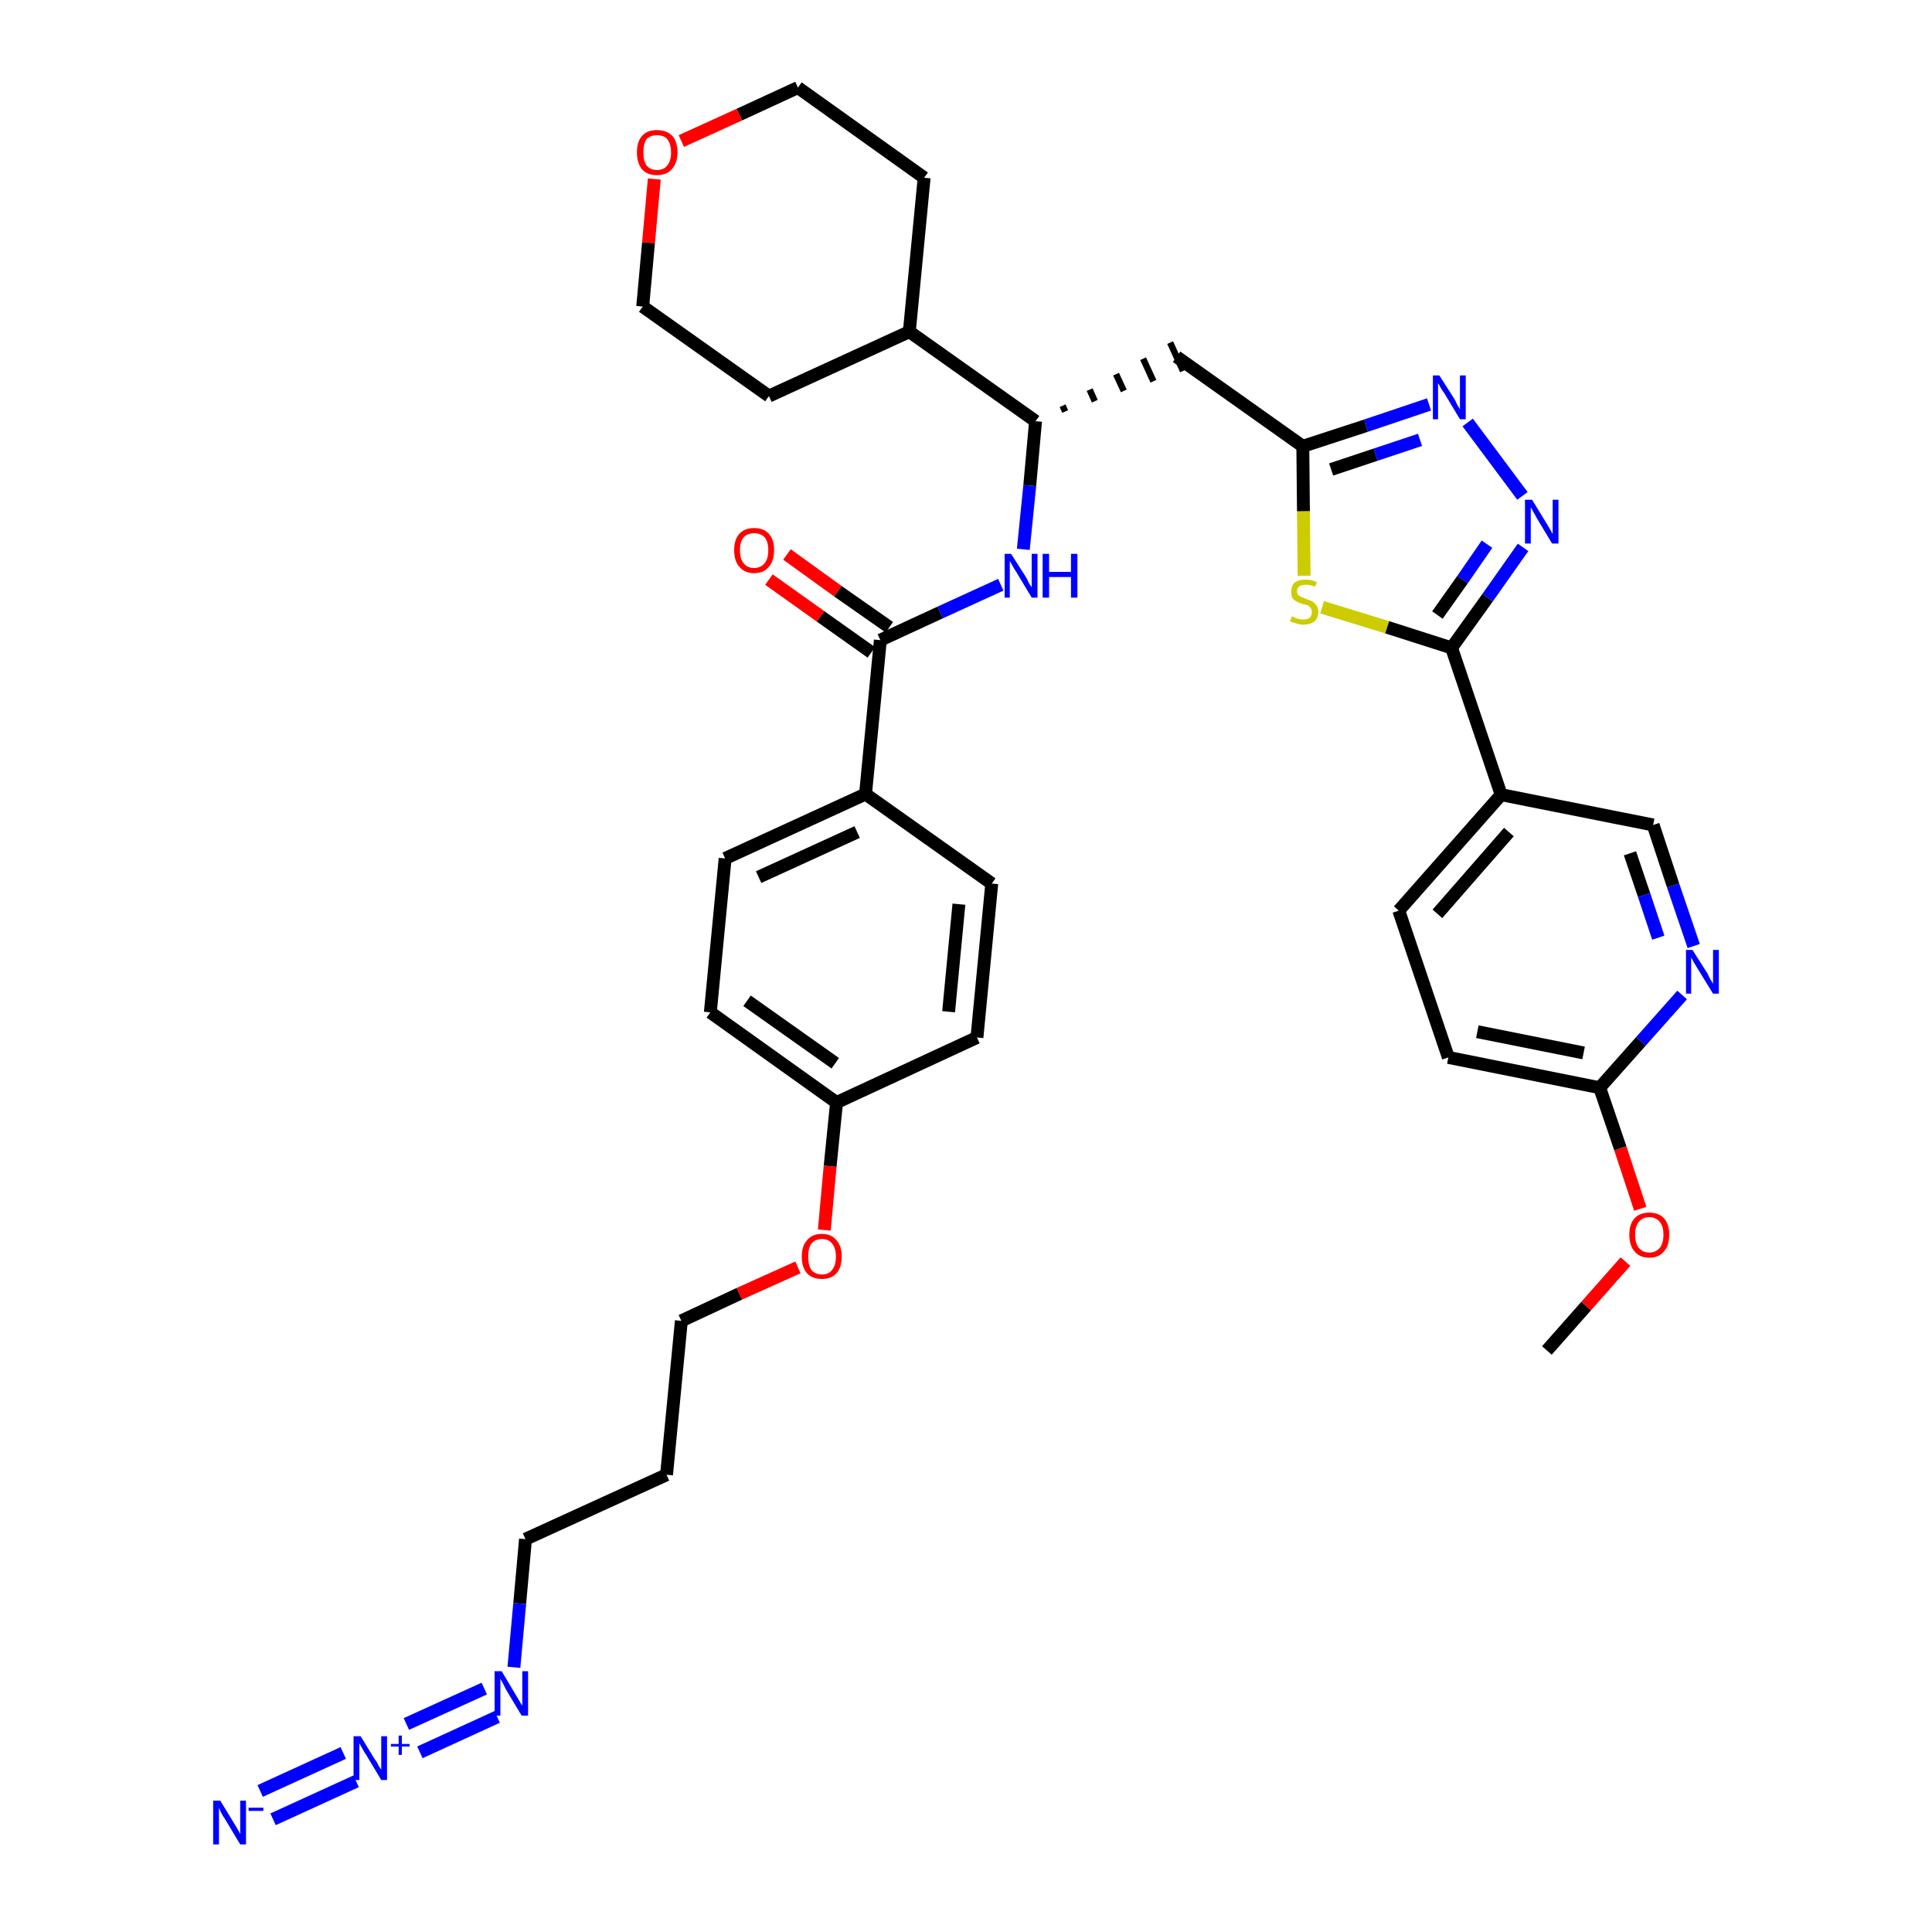 <?xml version='1.0' encoding='iso-8859-1'?>
<svg version='1.1' baseProfile='full'
              xmlns='http://www.w3.org/2000/svg'
                      xmlns:rdkit='http://www.rdkit.org/xml'
                      xmlns:xlink='http://www.w3.org/1999/xlink'
                  xml:space='preserve'
width='300px' height='300px' viewBox='0 0 300 300'>
<!-- END OF HEADER -->
<path class='bond-0 atom-0 atom-1' d='M 240.2,209.7 L 246.3,202.8' style='fill:none;fill-rule:evenodd;stroke:#000000;stroke-width:2.0px;stroke-linecap:butt;stroke-linejoin:miter;stroke-opacity:1' />
<path class='bond-0 atom-0 atom-1' d='M 246.3,202.8 L 252.4,195.9' style='fill:none;fill-rule:evenodd;stroke:#FF0000;stroke-width:2.0px;stroke-linecap:butt;stroke-linejoin:miter;stroke-opacity:1' />
<path class='bond-1 atom-1 atom-2' d='M 254.7,187.7 L 251.6,178.3' style='fill:none;fill-rule:evenodd;stroke:#FF0000;stroke-width:2.0px;stroke-linecap:butt;stroke-linejoin:miter;stroke-opacity:1' />
<path class='bond-1 atom-1 atom-2' d='M 251.6,178.3 L 248.4,168.9' style='fill:none;fill-rule:evenodd;stroke:#000000;stroke-width:2.0px;stroke-linecap:butt;stroke-linejoin:miter;stroke-opacity:1' />
<path class='bond-2 atom-2 atom-3' d='M 248.4,168.9 L 224.9,164.2' style='fill:none;fill-rule:evenodd;stroke:#000000;stroke-width:2.0px;stroke-linecap:butt;stroke-linejoin:miter;stroke-opacity:1' />
<path class='bond-2 atom-2 atom-3' d='M 245.9,163.5 L 229.4,160.2' style='fill:none;fill-rule:evenodd;stroke:#000000;stroke-width:2.0px;stroke-linecap:butt;stroke-linejoin:miter;stroke-opacity:1' />
<path class='bond-36 atom-36 atom-2' d='M 261.2,154.5 L 254.8,161.7' style='fill:none;fill-rule:evenodd;stroke:#0000FF;stroke-width:2.0px;stroke-linecap:butt;stroke-linejoin:miter;stroke-opacity:1' />
<path class='bond-36 atom-36 atom-2' d='M 254.8,161.7 L 248.4,168.9' style='fill:none;fill-rule:evenodd;stroke:#000000;stroke-width:2.0px;stroke-linecap:butt;stroke-linejoin:miter;stroke-opacity:1' />
<path class='bond-3 atom-3 atom-4' d='M 224.9,164.2 L 217.2,141.4' style='fill:none;fill-rule:evenodd;stroke:#000000;stroke-width:2.0px;stroke-linecap:butt;stroke-linejoin:miter;stroke-opacity:1' />
<path class='bond-4 atom-4 atom-5' d='M 217.2,141.4 L 233.1,123.4' style='fill:none;fill-rule:evenodd;stroke:#000000;stroke-width:2.0px;stroke-linecap:butt;stroke-linejoin:miter;stroke-opacity:1' />
<path class='bond-4 atom-4 atom-5' d='M 223.2,141.9 L 234.3,129.2' style='fill:none;fill-rule:evenodd;stroke:#000000;stroke-width:2.0px;stroke-linecap:butt;stroke-linejoin:miter;stroke-opacity:1' />
<path class='bond-5 atom-5 atom-6' d='M 233.1,123.4 L 225.4,100.6' style='fill:none;fill-rule:evenodd;stroke:#000000;stroke-width:2.0px;stroke-linecap:butt;stroke-linejoin:miter;stroke-opacity:1' />
<path class='bond-34 atom-5 atom-35' d='M 233.1,123.4 L 256.7,128.1' style='fill:none;fill-rule:evenodd;stroke:#000000;stroke-width:2.0px;stroke-linecap:butt;stroke-linejoin:miter;stroke-opacity:1' />
<path class='bond-6 atom-6 atom-7' d='M 225.4,100.6 L 231.0,92.8' style='fill:none;fill-rule:evenodd;stroke:#000000;stroke-width:2.0px;stroke-linecap:butt;stroke-linejoin:miter;stroke-opacity:1' />
<path class='bond-6 atom-6 atom-7' d='M 231.0,92.8 L 236.5,85.0' style='fill:none;fill-rule:evenodd;stroke:#0000FF;stroke-width:2.0px;stroke-linecap:butt;stroke-linejoin:miter;stroke-opacity:1' />
<path class='bond-6 atom-6 atom-7' d='M 223.2,95.5 L 227.1,90.0' style='fill:none;fill-rule:evenodd;stroke:#000000;stroke-width:2.0px;stroke-linecap:butt;stroke-linejoin:miter;stroke-opacity:1' />
<path class='bond-6 atom-6 atom-7' d='M 227.1,90.0 L 230.9,84.5' style='fill:none;fill-rule:evenodd;stroke:#0000FF;stroke-width:2.0px;stroke-linecap:butt;stroke-linejoin:miter;stroke-opacity:1' />
<path class='bond-37 atom-34 atom-6' d='M 205.3,94.3 L 215.4,97.4' style='fill:none;fill-rule:evenodd;stroke:#CCCC00;stroke-width:2.0px;stroke-linecap:butt;stroke-linejoin:miter;stroke-opacity:1' />
<path class='bond-37 atom-34 atom-6' d='M 215.4,97.4 L 225.4,100.6' style='fill:none;fill-rule:evenodd;stroke:#000000;stroke-width:2.0px;stroke-linecap:butt;stroke-linejoin:miter;stroke-opacity:1' />
<path class='bond-7 atom-7 atom-8' d='M 236.4,77.0 L 227.9,65.6' style='fill:none;fill-rule:evenodd;stroke:#0000FF;stroke-width:2.0px;stroke-linecap:butt;stroke-linejoin:miter;stroke-opacity:1' />
<path class='bond-8 atom-8 atom-9' d='M 221.9,62.8 L 212.1,66.1' style='fill:none;fill-rule:evenodd;stroke:#0000FF;stroke-width:2.0px;stroke-linecap:butt;stroke-linejoin:miter;stroke-opacity:1' />
<path class='bond-8 atom-8 atom-9' d='M 212.1,66.1 L 202.3,69.3' style='fill:none;fill-rule:evenodd;stroke:#000000;stroke-width:2.0px;stroke-linecap:butt;stroke-linejoin:miter;stroke-opacity:1' />
<path class='bond-8 atom-8 atom-9' d='M 220.5,68.3 L 213.6,70.6' style='fill:none;fill-rule:evenodd;stroke:#0000FF;stroke-width:2.0px;stroke-linecap:butt;stroke-linejoin:miter;stroke-opacity:1' />
<path class='bond-8 atom-8 atom-9' d='M 213.6,70.6 L 206.7,72.9' style='fill:none;fill-rule:evenodd;stroke:#000000;stroke-width:2.0px;stroke-linecap:butt;stroke-linejoin:miter;stroke-opacity:1' />
<path class='bond-9 atom-9 atom-10' d='M 202.3,69.3 L 182.7,55.4' style='fill:none;fill-rule:evenodd;stroke:#000000;stroke-width:2.0px;stroke-linecap:butt;stroke-linejoin:miter;stroke-opacity:1' />
<path class='bond-33 atom-9 atom-34' d='M 202.3,69.3 L 202.4,79.4' style='fill:none;fill-rule:evenodd;stroke:#000000;stroke-width:2.0px;stroke-linecap:butt;stroke-linejoin:miter;stroke-opacity:1' />
<path class='bond-33 atom-9 atom-34' d='M 202.4,79.4 L 202.5,89.4' style='fill:none;fill-rule:evenodd;stroke:#CCCC00;stroke-width:2.0px;stroke-linecap:butt;stroke-linejoin:miter;stroke-opacity:1' />
<path class='bond-10 atom-11 atom-10' d='M 165.4,63.9 L 165.0,63.0' style='fill:none;fill-rule:evenodd;stroke:#000000;stroke-width:1.0px;stroke-linecap:butt;stroke-linejoin:miter;stroke-opacity:1' />
<path class='bond-10 atom-11 atom-10' d='M 170.0,62.3 L 169.2,60.5' style='fill:none;fill-rule:evenodd;stroke:#000000;stroke-width:1.0px;stroke-linecap:butt;stroke-linejoin:miter;stroke-opacity:1' />
<path class='bond-10 atom-11 atom-10' d='M 174.5,60.7 L 173.3,58.1' style='fill:none;fill-rule:evenodd;stroke:#000000;stroke-width:1.0px;stroke-linecap:butt;stroke-linejoin:miter;stroke-opacity:1' />
<path class='bond-10 atom-11 atom-10' d='M 179.1,59.2 L 177.5,55.7' style='fill:none;fill-rule:evenodd;stroke:#000000;stroke-width:1.0px;stroke-linecap:butt;stroke-linejoin:miter;stroke-opacity:1' />
<path class='bond-10 atom-11 atom-10' d='M 183.7,57.6 L 181.7,53.2' style='fill:none;fill-rule:evenodd;stroke:#000000;stroke-width:1.0px;stroke-linecap:butt;stroke-linejoin:miter;stroke-opacity:1' />
<path class='bond-11 atom-11 atom-12' d='M 160.8,65.4 L 159.9,75.4' style='fill:none;fill-rule:evenodd;stroke:#000000;stroke-width:2.0px;stroke-linecap:butt;stroke-linejoin:miter;stroke-opacity:1' />
<path class='bond-11 atom-11 atom-12' d='M 159.9,75.4 L 158.9,85.3' style='fill:none;fill-rule:evenodd;stroke:#0000FF;stroke-width:2.0px;stroke-linecap:butt;stroke-linejoin:miter;stroke-opacity:1' />
<path class='bond-27 atom-11 atom-28' d='M 160.8,65.4 L 141.2,51.5' style='fill:none;fill-rule:evenodd;stroke:#000000;stroke-width:2.0px;stroke-linecap:butt;stroke-linejoin:miter;stroke-opacity:1' />
<path class='bond-12 atom-12 atom-13' d='M 155.4,90.8 L 146.0,95.1' style='fill:none;fill-rule:evenodd;stroke:#0000FF;stroke-width:2.0px;stroke-linecap:butt;stroke-linejoin:miter;stroke-opacity:1' />
<path class='bond-12 atom-12 atom-13' d='M 146.0,95.1 L 136.7,99.4' style='fill:none;fill-rule:evenodd;stroke:#000000;stroke-width:2.0px;stroke-linecap:butt;stroke-linejoin:miter;stroke-opacity:1' />
<path class='bond-13 atom-13 atom-14' d='M 138.1,97.4 L 130.1,91.8' style='fill:none;fill-rule:evenodd;stroke:#000000;stroke-width:2.0px;stroke-linecap:butt;stroke-linejoin:miter;stroke-opacity:1' />
<path class='bond-13 atom-13 atom-14' d='M 130.1,91.8 L 122.2,86.1' style='fill:none;fill-rule:evenodd;stroke:#FF0000;stroke-width:2.0px;stroke-linecap:butt;stroke-linejoin:miter;stroke-opacity:1' />
<path class='bond-13 atom-13 atom-14' d='M 135.3,101.3 L 127.4,95.7' style='fill:none;fill-rule:evenodd;stroke:#000000;stroke-width:2.0px;stroke-linecap:butt;stroke-linejoin:miter;stroke-opacity:1' />
<path class='bond-13 atom-13 atom-14' d='M 127.4,95.7 L 119.4,90.0' style='fill:none;fill-rule:evenodd;stroke:#FF0000;stroke-width:2.0px;stroke-linecap:butt;stroke-linejoin:miter;stroke-opacity:1' />
<path class='bond-14 atom-13 atom-15' d='M 136.7,99.4 L 134.4,123.3' style='fill:none;fill-rule:evenodd;stroke:#000000;stroke-width:2.0px;stroke-linecap:butt;stroke-linejoin:miter;stroke-opacity:1' />
<path class='bond-15 atom-15 atom-16' d='M 134.4,123.3 L 112.6,133.3' style='fill:none;fill-rule:evenodd;stroke:#000000;stroke-width:2.0px;stroke-linecap:butt;stroke-linejoin:miter;stroke-opacity:1' />
<path class='bond-15 atom-15 atom-16' d='M 133.1,129.2 L 117.8,136.2' style='fill:none;fill-rule:evenodd;stroke:#000000;stroke-width:2.0px;stroke-linecap:butt;stroke-linejoin:miter;stroke-opacity:1' />
<path class='bond-38 atom-27 atom-15' d='M 154.0,137.2 L 134.4,123.3' style='fill:none;fill-rule:evenodd;stroke:#000000;stroke-width:2.0px;stroke-linecap:butt;stroke-linejoin:miter;stroke-opacity:1' />
<path class='bond-16 atom-16 atom-17' d='M 112.6,133.3 L 110.3,157.2' style='fill:none;fill-rule:evenodd;stroke:#000000;stroke-width:2.0px;stroke-linecap:butt;stroke-linejoin:miter;stroke-opacity:1' />
<path class='bond-17 atom-17 atom-18' d='M 110.3,157.2 L 129.9,171.2' style='fill:none;fill-rule:evenodd;stroke:#000000;stroke-width:2.0px;stroke-linecap:butt;stroke-linejoin:miter;stroke-opacity:1' />
<path class='bond-17 atom-17 atom-18' d='M 116.0,155.4 L 129.7,165.1' style='fill:none;fill-rule:evenodd;stroke:#000000;stroke-width:2.0px;stroke-linecap:butt;stroke-linejoin:miter;stroke-opacity:1' />
<path class='bond-18 atom-18 atom-19' d='M 129.9,171.2 L 128.9,181.1' style='fill:none;fill-rule:evenodd;stroke:#000000;stroke-width:2.0px;stroke-linecap:butt;stroke-linejoin:miter;stroke-opacity:1' />
<path class='bond-18 atom-18 atom-19' d='M 128.9,181.1 L 128.0,191.0' style='fill:none;fill-rule:evenodd;stroke:#FF0000;stroke-width:2.0px;stroke-linecap:butt;stroke-linejoin:miter;stroke-opacity:1' />
<path class='bond-25 atom-18 atom-26' d='M 129.9,171.2 L 151.7,161.1' style='fill:none;fill-rule:evenodd;stroke:#000000;stroke-width:2.0px;stroke-linecap:butt;stroke-linejoin:miter;stroke-opacity:1' />
<path class='bond-19 atom-19 atom-20' d='M 123.9,196.8 L 114.8,200.9' style='fill:none;fill-rule:evenodd;stroke:#FF0000;stroke-width:2.0px;stroke-linecap:butt;stroke-linejoin:miter;stroke-opacity:1' />
<path class='bond-19 atom-19 atom-20' d='M 114.8,200.9 L 105.8,205.1' style='fill:none;fill-rule:evenodd;stroke:#000000;stroke-width:2.0px;stroke-linecap:butt;stroke-linejoin:miter;stroke-opacity:1' />
<path class='bond-20 atom-20 atom-21' d='M 105.8,205.1 L 103.5,229.0' style='fill:none;fill-rule:evenodd;stroke:#000000;stroke-width:2.0px;stroke-linecap:butt;stroke-linejoin:miter;stroke-opacity:1' />
<path class='bond-21 atom-21 atom-22' d='M 103.5,229.0 L 81.6,239.0' style='fill:none;fill-rule:evenodd;stroke:#000000;stroke-width:2.0px;stroke-linecap:butt;stroke-linejoin:miter;stroke-opacity:1' />
<path class='bond-22 atom-22 atom-23' d='M 81.6,239.0 L 80.7,249.0' style='fill:none;fill-rule:evenodd;stroke:#000000;stroke-width:2.0px;stroke-linecap:butt;stroke-linejoin:miter;stroke-opacity:1' />
<path class='bond-22 atom-22 atom-23' d='M 80.7,249.0 L 79.8,258.9' style='fill:none;fill-rule:evenodd;stroke:#0000FF;stroke-width:2.0px;stroke-linecap:butt;stroke-linejoin:miter;stroke-opacity:1' />
<path class='bond-23 atom-23 atom-24' d='M 75.2,262.2 L 63.1,267.7' style='fill:none;fill-rule:evenodd;stroke:#0000FF;stroke-width:2.0px;stroke-linecap:butt;stroke-linejoin:miter;stroke-opacity:1' />
<path class='bond-23 atom-23 atom-24' d='M 77.2,266.6 L 65.2,272.1' style='fill:none;fill-rule:evenodd;stroke:#0000FF;stroke-width:2.0px;stroke-linecap:butt;stroke-linejoin:miter;stroke-opacity:1' />
<path class='bond-24 atom-24 atom-25' d='M 53.3,272.2 L 40.4,278.1' style='fill:none;fill-rule:evenodd;stroke:#0000FF;stroke-width:2.0px;stroke-linecap:butt;stroke-linejoin:miter;stroke-opacity:1' />
<path class='bond-24 atom-24 atom-25' d='M 55.3,276.6 L 42.4,282.5' style='fill:none;fill-rule:evenodd;stroke:#0000FF;stroke-width:2.0px;stroke-linecap:butt;stroke-linejoin:miter;stroke-opacity:1' />
<path class='bond-26 atom-26 atom-27' d='M 151.7,161.1 L 154.0,137.2' style='fill:none;fill-rule:evenodd;stroke:#000000;stroke-width:2.0px;stroke-linecap:butt;stroke-linejoin:miter;stroke-opacity:1' />
<path class='bond-26 atom-26 atom-27' d='M 147.3,157.1 L 148.9,140.4' style='fill:none;fill-rule:evenodd;stroke:#000000;stroke-width:2.0px;stroke-linecap:butt;stroke-linejoin:miter;stroke-opacity:1' />
<path class='bond-28 atom-28 atom-29' d='M 141.2,51.5 L 143.5,27.6' style='fill:none;fill-rule:evenodd;stroke:#000000;stroke-width:2.0px;stroke-linecap:butt;stroke-linejoin:miter;stroke-opacity:1' />
<path class='bond-39 atom-33 atom-28' d='M 119.4,61.5 L 141.2,51.5' style='fill:none;fill-rule:evenodd;stroke:#000000;stroke-width:2.0px;stroke-linecap:butt;stroke-linejoin:miter;stroke-opacity:1' />
<path class='bond-29 atom-29 atom-30' d='M 143.5,27.6 L 123.9,13.6' style='fill:none;fill-rule:evenodd;stroke:#000000;stroke-width:2.0px;stroke-linecap:butt;stroke-linejoin:miter;stroke-opacity:1' />
<path class='bond-30 atom-30 atom-31' d='M 123.9,13.6 L 114.8,17.8' style='fill:none;fill-rule:evenodd;stroke:#000000;stroke-width:2.0px;stroke-linecap:butt;stroke-linejoin:miter;stroke-opacity:1' />
<path class='bond-30 atom-30 atom-31' d='M 114.8,17.8 L 105.8,21.9' style='fill:none;fill-rule:evenodd;stroke:#FF0000;stroke-width:2.0px;stroke-linecap:butt;stroke-linejoin:miter;stroke-opacity:1' />
<path class='bond-31 atom-31 atom-32' d='M 101.6,27.8 L 100.7,37.7' style='fill:none;fill-rule:evenodd;stroke:#FF0000;stroke-width:2.0px;stroke-linecap:butt;stroke-linejoin:miter;stroke-opacity:1' />
<path class='bond-31 atom-31 atom-32' d='M 100.7,37.7 L 99.8,47.6' style='fill:none;fill-rule:evenodd;stroke:#000000;stroke-width:2.0px;stroke-linecap:butt;stroke-linejoin:miter;stroke-opacity:1' />
<path class='bond-32 atom-32 atom-33' d='M 99.8,47.6 L 119.4,61.5' style='fill:none;fill-rule:evenodd;stroke:#000000;stroke-width:2.0px;stroke-linecap:butt;stroke-linejoin:miter;stroke-opacity:1' />
<path class='bond-35 atom-35 atom-36' d='M 256.7,128.1 L 259.8,137.5' style='fill:none;fill-rule:evenodd;stroke:#000000;stroke-width:2.0px;stroke-linecap:butt;stroke-linejoin:miter;stroke-opacity:1' />
<path class='bond-35 atom-35 atom-36' d='M 259.8,137.5 L 263.0,146.9' style='fill:none;fill-rule:evenodd;stroke:#0000FF;stroke-width:2.0px;stroke-linecap:butt;stroke-linejoin:miter;stroke-opacity:1' />
<path class='bond-35 atom-35 atom-36' d='M 253.1,132.5 L 255.3,139.0' style='fill:none;fill-rule:evenodd;stroke:#000000;stroke-width:2.0px;stroke-linecap:butt;stroke-linejoin:miter;stroke-opacity:1' />
<path class='bond-35 atom-35 atom-36' d='M 255.3,139.0 L 257.5,145.6' style='fill:none;fill-rule:evenodd;stroke:#0000FF;stroke-width:2.0px;stroke-linecap:butt;stroke-linejoin:miter;stroke-opacity:1' />
<path  class='atom-1' d='M 253.0 191.7
Q 253.0 190.1, 253.8 189.2
Q 254.6 188.3, 256.1 188.3
Q 257.6 188.3, 258.4 189.2
Q 259.2 190.1, 259.2 191.7
Q 259.2 193.4, 258.4 194.3
Q 257.6 195.3, 256.1 195.3
Q 254.6 195.3, 253.8 194.3
Q 253.0 193.4, 253.0 191.7
M 256.1 194.5
Q 257.1 194.5, 257.7 193.8
Q 258.3 193.1, 258.3 191.7
Q 258.3 190.4, 257.7 189.7
Q 257.1 189.0, 256.1 189.0
Q 255.1 189.0, 254.5 189.7
Q 253.9 190.4, 253.9 191.7
Q 253.9 193.1, 254.5 193.8
Q 255.1 194.5, 256.1 194.5
' fill='#FF0000'/>
<path  class='atom-7' d='M 237.9 77.6
L 240.1 81.2
Q 240.3 81.5, 240.7 82.2
Q 241.0 82.8, 241.1 82.9
L 241.1 77.6
L 242.0 77.6
L 242.0 84.4
L 241.0 84.4
L 238.6 80.4
Q 238.4 80.0, 238.1 79.5
Q 237.8 78.9, 237.7 78.8
L 237.7 84.4
L 236.8 84.4
L 236.8 77.6
L 237.9 77.6
' fill='#0000FF'/>
<path  class='atom-8' d='M 223.5 58.3
L 225.8 61.9
Q 226.0 62.2, 226.3 62.9
Q 226.7 63.5, 226.7 63.6
L 226.7 58.3
L 227.6 58.3
L 227.6 65.1
L 226.7 65.1
L 224.3 61.1
Q 224.0 60.7, 223.7 60.2
Q 223.4 59.6, 223.3 59.5
L 223.3 65.1
L 222.5 65.1
L 222.5 58.3
L 223.5 58.3
' fill='#0000FF'/>
<path  class='atom-12' d='M 157.0 86.0
L 159.3 89.6
Q 159.5 89.9, 159.8 90.6
Q 160.2 91.2, 160.2 91.2
L 160.2 86.0
L 161.1 86.0
L 161.1 92.8
L 160.2 92.8
L 157.8 88.8
Q 157.5 88.4, 157.2 87.8
Q 156.9 87.3, 156.8 87.1
L 156.8 92.8
L 156.0 92.8
L 156.0 86.0
L 157.0 86.0
' fill='#0000FF'/>
<path  class='atom-12' d='M 161.9 86.0
L 162.9 86.0
L 162.9 88.8
L 166.3 88.8
L 166.3 86.0
L 167.3 86.0
L 167.3 92.8
L 166.3 92.8
L 166.3 89.6
L 162.9 89.6
L 162.9 92.8
L 161.9 92.8
L 161.9 86.0
' fill='#0000FF'/>
<path  class='atom-14' d='M 114.0 85.4
Q 114.0 83.8, 114.8 82.9
Q 115.6 82.0, 117.1 82.0
Q 118.6 82.0, 119.4 82.9
Q 120.2 83.8, 120.2 85.4
Q 120.2 87.1, 119.4 88.0
Q 118.6 89.0, 117.1 89.0
Q 115.6 89.0, 114.8 88.0
Q 114.0 87.1, 114.0 85.4
M 117.1 88.2
Q 118.1 88.2, 118.7 87.5
Q 119.3 86.8, 119.3 85.4
Q 119.3 84.1, 118.7 83.4
Q 118.1 82.8, 117.1 82.8
Q 116.1 82.8, 115.5 83.4
Q 114.9 84.1, 114.9 85.4
Q 114.9 86.8, 115.5 87.5
Q 116.1 88.2, 117.1 88.2
' fill='#FF0000'/>
<path  class='atom-19' d='M 124.5 195.1
Q 124.5 193.5, 125.3 192.6
Q 126.1 191.6, 127.6 191.6
Q 129.1 191.6, 129.9 192.6
Q 130.7 193.5, 130.7 195.1
Q 130.7 196.8, 129.9 197.7
Q 129.1 198.6, 127.6 198.6
Q 126.1 198.6, 125.3 197.7
Q 124.5 196.8, 124.5 195.1
M 127.6 197.9
Q 128.7 197.9, 129.2 197.2
Q 129.8 196.5, 129.8 195.1
Q 129.8 193.8, 129.2 193.1
Q 128.7 192.4, 127.6 192.4
Q 126.6 192.4, 126.0 193.1
Q 125.5 193.8, 125.5 195.1
Q 125.5 196.5, 126.0 197.2
Q 126.6 197.9, 127.6 197.9
' fill='#FF0000'/>
<path  class='atom-23' d='M 77.9 259.5
L 80.1 263.2
Q 80.3 263.5, 80.7 264.2
Q 81.0 264.8, 81.1 264.8
L 81.1 259.5
L 82.0 259.5
L 82.0 266.4
L 81.0 266.4
L 78.6 262.4
Q 78.4 262.0, 78.1 261.4
Q 77.8 260.9, 77.7 260.7
L 77.7 266.4
L 76.8 266.4
L 76.8 259.5
L 77.9 259.5
' fill='#0000FF'/>
<path  class='atom-24' d='M 56.0 269.6
L 58.2 273.2
Q 58.5 273.5, 58.8 274.2
Q 59.2 274.8, 59.2 274.8
L 59.2 269.6
L 60.1 269.6
L 60.1 276.4
L 59.2 276.4
L 56.8 272.4
Q 56.5 272.0, 56.2 271.4
Q 55.9 270.9, 55.8 270.7
L 55.8 276.4
L 54.9 276.4
L 54.9 269.6
L 56.0 269.6
' fill='#0000FF'/>
<path  class='atom-24' d='M 60.7 270.8
L 61.9 270.8
L 61.9 269.5
L 62.4 269.5
L 62.4 270.8
L 63.6 270.8
L 63.6 271.2
L 62.4 271.2
L 62.4 272.5
L 61.9 272.5
L 61.9 271.2
L 60.7 271.2
L 60.7 270.8
' fill='#0000FF'/>
<path  class='atom-25' d='M 34.2 279.6
L 36.4 283.2
Q 36.6 283.5, 37.0 284.2
Q 37.3 284.8, 37.3 284.8
L 37.3 279.6
L 38.2 279.6
L 38.2 286.4
L 37.3 286.4
L 34.9 282.4
Q 34.6 282.0, 34.3 281.4
Q 34.1 280.9, 34.0 280.7
L 34.0 286.4
L 33.1 286.4
L 33.1 279.6
L 34.2 279.6
' fill='#0000FF'/>
<path  class='atom-25' d='M 38.6 280.7
L 40.9 280.7
L 40.9 281.2
L 38.6 281.2
L 38.6 280.7
' fill='#0000FF'/>
<path  class='atom-31' d='M 98.9 23.7
Q 98.9 22.0, 99.7 21.1
Q 100.5 20.2, 102.0 20.2
Q 103.5 20.2, 104.4 21.1
Q 105.2 22.0, 105.2 23.7
Q 105.2 25.3, 104.3 26.3
Q 103.5 27.2, 102.0 27.2
Q 100.5 27.2, 99.7 26.3
Q 98.9 25.3, 98.9 23.7
M 102.0 26.4
Q 103.1 26.4, 103.6 25.7
Q 104.2 25.0, 104.2 23.7
Q 104.2 22.3, 103.6 21.6
Q 103.1 21.0, 102.0 21.0
Q 101.0 21.0, 100.4 21.6
Q 99.9 22.3, 99.9 23.7
Q 99.9 25.0, 100.4 25.7
Q 101.0 26.4, 102.0 26.4
' fill='#FF0000'/>
<path  class='atom-34' d='M 200.6 95.7
Q 200.7 95.7, 201.0 95.9
Q 201.3 96.0, 201.6 96.1
Q 202.0 96.2, 202.3 96.2
Q 203.0 96.2, 203.4 95.9
Q 203.7 95.6, 203.7 95.0
Q 203.7 94.6, 203.5 94.4
Q 203.4 94.2, 203.1 94.0
Q 202.8 93.9, 202.3 93.8
Q 201.7 93.6, 201.3 93.4
Q 201.0 93.2, 200.7 92.9
Q 200.5 92.5, 200.5 91.9
Q 200.5 91.0, 201.0 90.5
Q 201.6 90.0, 202.8 90.0
Q 203.6 90.0, 204.5 90.4
L 204.2 91.1
Q 203.4 90.8, 202.8 90.8
Q 202.2 90.8, 201.8 91.0
Q 201.4 91.3, 201.4 91.8
Q 201.4 92.2, 201.6 92.4
Q 201.8 92.6, 202.1 92.7
Q 202.4 92.8, 202.8 93.0
Q 203.4 93.2, 203.8 93.4
Q 204.2 93.6, 204.4 94.0
Q 204.7 94.3, 204.7 95.0
Q 204.7 96.0, 204.1 96.5
Q 203.4 97.0, 202.4 97.0
Q 201.8 97.0, 201.3 96.8
Q 200.9 96.7, 200.3 96.5
L 200.6 95.7
' fill='#CCCC00'/>
<path  class='atom-36' d='M 262.8 147.5
L 265.1 151.1
Q 265.3 151.5, 265.6 152.1
Q 266.0 152.7, 266.0 152.8
L 266.0 147.5
L 266.9 147.5
L 266.9 154.3
L 266.0 154.3
L 263.6 150.4
Q 263.3 149.9, 263.0 149.4
Q 262.7 148.8, 262.6 148.7
L 262.6 154.3
L 261.8 154.3
L 261.8 147.5
L 262.8 147.5
' fill='#0000FF'/>
</svg>
